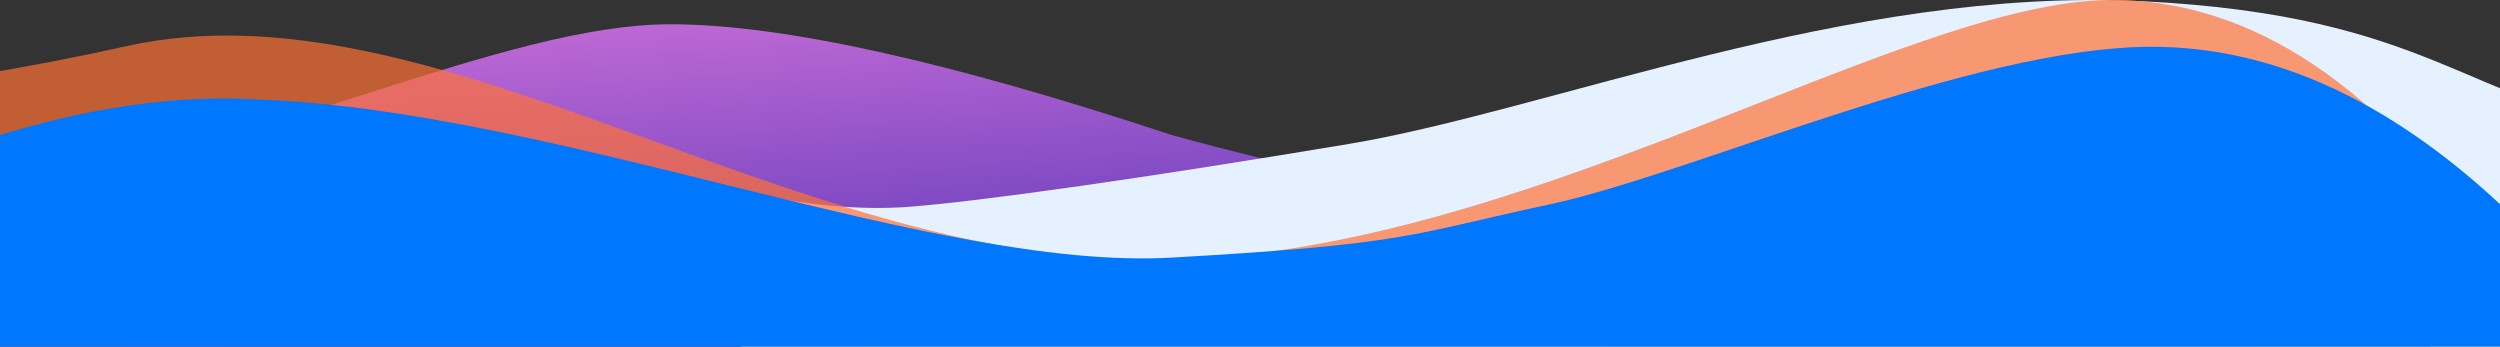 <?xml version="1.0" encoding="UTF-8"?> <svg xmlns="http://www.w3.org/2000/svg" width="1443" height="200" viewBox="0 0 1443 200"><rect x="0" y="0" width="1443" height="200" fill="#333333" stroke="none"/><defs><linearGradient id="footer-bg-a" x1=".5%" x2="66.005%" y1="101.5%" y2="-13.651%"><stop offset="0%" stop-color="#3023AE"></stop><stop offset="0%" stop-color="#3224AE"></stop><stop offset="100%" stop-color="#C86DD7"></stop></linearGradient></defs><g fill="none" fill-rule="evenodd" transform="matrix(-1 0 0 1 1878 0)"><path fill="url(#footer-bg-a)" d="M475,119.815 C531.24,138.012 626.462,147.111 760.667,147.111 C921.153,137.836 1068.333,114.728 1202.208,77.788 C1330.604,35.263 1426.877,14 1491.028,14 C1587.255,14 1728.607,87.979 1855.887,100.703 C1900.187,107.493 1923.224,110.961 1925,111.107 L1925,200 L475,200 L475,119.815 Z" style="mix-blend-mode:multiply"></path><path fill="#E5F1FF" d="M0,119.331 C105.12,114.607 219.856,100.756 344.206,77.777 C454.974,59.945 473.39,8.994 642.13,0.672 C810.869,-7.65 983.42,63.717 1099.483,83.095 C1215.545,102.472 1310.313,116.023 1352.839,119.331 C1381.19,121.536 1413.577,118.544 1450,110.356 L1450,200 L0,200 L0,119.331 Z" style="mix-blend-mode:multiply"></path><path fill="#FE7235" d="M435,150.145 C503.315,50.048 577.983,0 659.005,0 C780.538,0 1002.808,150.145 1213.566,150.145 C1424.325,150.145 1628.286,-12.555 1804.783,26.598 C1922.448,52.699 2034.521,63.898 2141,60.194 L2141,180 L435,180 L435,150.145 Z" opacity=".699"></path><path fill="#07F" d="M435,117.841 C500.16,57.28 567.172,27 636.036,27 C739.332,27 901.59,100.312 983.074,117.841 C1064.557,135.37 1064.557,140.925 1201.713,148.69 C1338.868,156.455 1555.487,64.226 1727.36,57.519 C1775.767,54.425 1828.314,61.984 1885,80.194 L1885,200 L435,200 L435,117.841 Z"></path></g></svg> 
